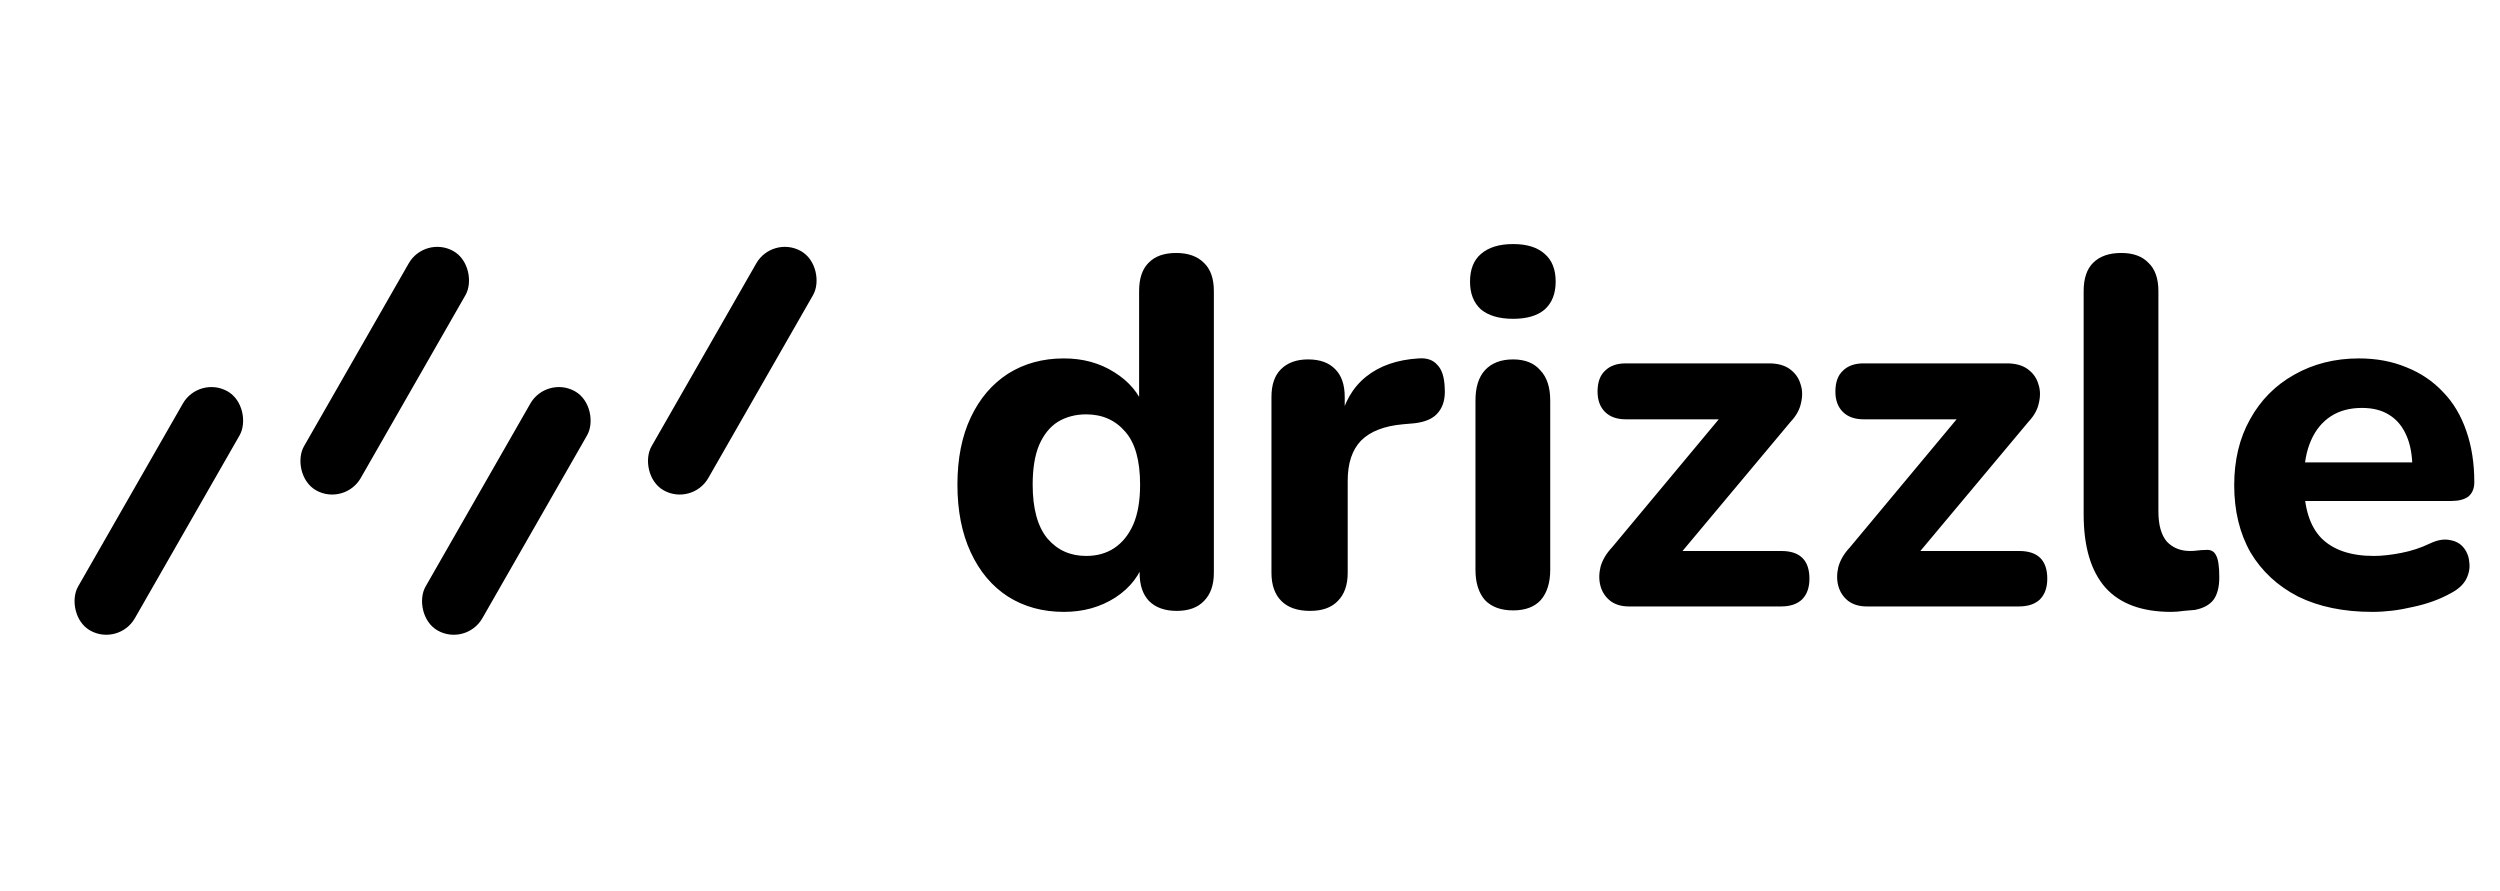 <svg viewBox="0 0 202 72" fill="#c5f74f" color="#000" xmlns="http://www.w3.org/2000/svg" data-astro-cid-ps6ru5vp=""> <rect width="5.254" height="22.283" rx="2.627" transform="matrix(0.873 0.488 -0.497 0.868 16.079 30.329)" fill="currentFill" data-astro-cid-ps6ru5vp=""></rect> <rect width="5.254" height="22.283" rx="2.627" transform="matrix(0.873 0.488 -0.497 0.868 34.33 19)" fill="currentFill" data-astro-cid-ps6ru5vp=""></rect> <rect width="5.254" height="22.283" rx="2.627" transform="matrix(0.873 0.488 -0.497 0.868 62.413 19)" fill="currentFill" data-astro-cid-ps6ru5vp=""></rect> <rect width="5.254" height="22.283" rx="2.627" transform="matrix(0.873 0.488 -0.497 0.868 44.156 30.329)" fill="currentFill" data-astro-cid-ps6ru5vp=""></rect> <path d="M85.96 49.44C84.253 49.44 82.747 49.027 81.44 48.2C80.16 47.373 79.16 46.187 78.44 44.64C77.72 43.093 77.36 41.267 77.36 39.16C77.36 37.053 77.72 35.24 78.44 33.72C79.16 32.2 80.16 31.027 81.44 30.2C82.747 29.373 84.253 28.96 85.96 28.96C87.507 28.96 88.867 29.333 90.04 30.08C91.24 30.827 92.053 31.8 92.48 33H92.04V23.52C92.04 22.507 92.293 21.747 92.8 21.24C93.307 20.707 94.053 20.44 95.04 20.44C96 20.44 96.747 20.707 97.28 21.24C97.813 21.747 98.08 22.507 98.08 23.52V46.28C98.08 47.267 97.813 48.027 97.28 48.56C96.773 49.093 96.04 49.36 95.08 49.36C94.12 49.36 93.373 49.093 92.84 48.56C92.333 48.027 92.08 47.267 92.08 46.28V43.56L92.52 45.12C92.147 46.427 91.347 47.48 90.12 48.28C88.92 49.053 87.533 49.44 85.96 49.44ZM87.76 44.92C88.64 44.92 89.4 44.707 90.04 44.28C90.68 43.853 91.187 43.227 91.56 42.4C91.933 41.547 92.12 40.467 92.12 39.16C92.12 37.213 91.72 35.787 90.92 34.88C90.12 33.947 89.067 33.48 87.76 33.48C86.907 33.48 86.147 33.68 85.48 34.08C84.84 34.48 84.333 35.107 83.96 35.96C83.613 36.787 83.44 37.853 83.44 39.16C83.44 41.107 83.84 42.56 84.64 43.52C85.44 44.453 86.48 44.92 87.76 44.92ZM105.854 49.36C104.841 49.36 104.067 49.093 103.534 48.56C103.001 48.027 102.734 47.267 102.734 46.28V32.08C102.734 31.093 102.987 30.347 103.494 29.84C104.027 29.307 104.761 29.04 105.694 29.04C106.654 29.04 107.387 29.307 107.894 29.84C108.401 30.347 108.654 31.093 108.654 32.08V34.16H108.254C108.574 32.56 109.281 31.32 110.374 30.44C111.467 29.56 112.881 29.067 114.614 28.96C115.281 28.907 115.787 29.08 116.134 29.48C116.507 29.853 116.707 30.48 116.734 31.36C116.787 32.187 116.614 32.84 116.214 33.32C115.841 33.8 115.201 34.093 114.294 34.2L113.374 34.28C111.854 34.413 110.721 34.853 109.974 35.6C109.254 36.347 108.894 37.427 108.894 38.84V46.28C108.894 47.267 108.627 48.027 108.094 48.56C107.587 49.093 106.841 49.36 105.854 49.36ZM122.258 49.32C121.272 49.32 120.512 49.04 119.978 48.48C119.472 47.893 119.218 47.08 119.218 46.04V32.36C119.218 31.293 119.472 30.48 119.978 29.92C120.512 29.333 121.272 29.04 122.258 29.04C123.218 29.04 123.952 29.333 124.458 29.92C124.992 30.48 125.258 31.293 125.258 32.36V46.04C125.258 47.08 125.005 47.893 124.498 48.48C123.992 49.04 123.245 49.32 122.258 49.32ZM122.258 25.76C121.138 25.76 120.272 25.507 119.658 25C119.072 24.467 118.778 23.72 118.778 22.76C118.778 21.773 119.072 21.027 119.658 20.52C120.272 19.987 121.138 19.72 122.258 19.72C123.378 19.72 124.232 19.987 124.818 20.52C125.405 21.027 125.698 21.773 125.698 22.76C125.698 23.72 125.405 24.467 124.818 25C124.232 25.507 123.378 25.76 122.258 25.76ZM131.602 49C131.015 49 130.522 48.853 130.122 48.56C129.722 48.24 129.455 47.84 129.322 47.36C129.188 46.88 129.188 46.36 129.322 45.8C129.482 45.24 129.788 44.72 130.242 44.24L140.042 32.48V33.88H131.362C130.642 33.88 130.082 33.68 129.682 33.28C129.282 32.88 129.082 32.333 129.082 31.64C129.082 30.893 129.282 30.333 129.682 29.96C130.082 29.56 130.642 29.36 131.362 29.36H142.922C143.642 29.36 144.215 29.52 144.642 29.84C145.068 30.16 145.348 30.56 145.482 31.04C145.642 31.493 145.655 32 145.522 32.56C145.415 33.093 145.135 33.6 144.682 34.08L134.642 46.08V44.52H143.922C145.442 44.52 146.202 45.267 146.202 46.76C146.202 47.48 146.002 48.04 145.602 48.44C145.202 48.813 144.642 49 143.922 49H131.602ZM150.82 49C150.234 49 149.74 48.853 149.34 48.56C148.94 48.24 148.674 47.84 148.54 47.36C148.407 46.88 148.407 46.36 148.54 45.8C148.7 45.24 149.007 44.72 149.46 44.24L159.26 32.48V33.88H150.58C149.86 33.88 149.3 33.68 148.9 33.28C148.5 32.88 148.3 32.333 148.3 31.64C148.3 30.893 148.5 30.333 148.9 29.96C149.3 29.56 149.86 29.36 150.58 29.36H162.14C162.86 29.36 163.434 29.52 163.86 29.84C164.287 30.16 164.567 30.56 164.7 31.04C164.86 31.493 164.874 32 164.74 32.56C164.634 33.093 164.354 33.6 163.9 34.08L153.86 46.08V44.52H163.14C164.66 44.52 165.42 45.267 165.42 46.76C165.42 47.48 165.22 48.04 164.82 48.44C164.42 48.813 163.86 49 163.14 49H150.82ZM175.439 49.44C173.066 49.44 171.292 48.787 170.119 47.48C168.946 46.147 168.359 44.173 168.359 41.56V23.52C168.359 22.507 168.612 21.747 169.119 21.24C169.652 20.707 170.412 20.44 171.399 20.44C172.359 20.44 173.092 20.707 173.599 21.24C174.132 21.747 174.399 22.507 174.399 23.52V41.32C174.399 42.413 174.626 43.227 175.079 43.76C175.559 44.267 176.186 44.52 176.959 44.52C177.172 44.52 177.372 44.507 177.559 44.48C177.746 44.453 177.946 44.44 178.159 44.44C178.586 44.387 178.879 44.52 179.039 44.84C179.226 45.133 179.319 45.733 179.319 46.64C179.319 47.44 179.159 48.053 178.839 48.48C178.519 48.88 178.026 49.147 177.359 49.28C177.092 49.307 176.786 49.333 176.439 49.36C176.092 49.413 175.759 49.44 175.439 49.44ZM191.684 49.44C189.364 49.44 187.364 49.027 185.684 48.2C184.031 47.347 182.751 46.16 181.844 44.64C180.964 43.093 180.524 41.28 180.524 39.2C180.524 37.173 180.951 35.4 181.804 33.88C182.657 32.333 183.844 31.133 185.364 30.28C186.911 29.4 188.657 28.96 190.604 28.96C192.017 28.96 193.297 29.2 194.444 29.68C195.591 30.133 196.577 30.8 197.404 31.68C198.231 32.533 198.857 33.587 199.284 34.84C199.711 36.067 199.924 37.44 199.924 38.96C199.924 39.467 199.764 39.853 199.444 40.12C199.124 40.36 198.657 40.48 198.044 40.48H185.484V37.36H195.564L194.924 37.92C194.924 36.827 194.764 35.92 194.444 35.2C194.124 34.453 193.657 33.893 193.044 33.52C192.457 33.147 191.724 32.96 190.844 32.96C189.857 32.96 189.017 33.187 188.324 33.64C187.631 34.093 187.097 34.747 186.724 35.6C186.351 36.453 186.164 37.48 186.164 38.68V39C186.164 41.027 186.631 42.52 187.564 43.48C188.524 44.44 189.937 44.92 191.804 44.92C192.444 44.92 193.177 44.84 194.004 44.68C194.831 44.52 195.604 44.267 196.324 43.92C196.937 43.627 197.484 43.533 197.964 43.64C198.444 43.72 198.817 43.933 199.084 44.28C199.351 44.627 199.497 45.027 199.524 45.48C199.577 45.933 199.484 46.387 199.244 46.84C199.004 47.267 198.604 47.627 198.044 47.92C197.137 48.427 196.111 48.8 194.964 49.04C193.844 49.307 192.751 49.44 191.684 49.44Z" fill="currentColor" data-astro-cid-ps6ru5vp=""></path> </svg>